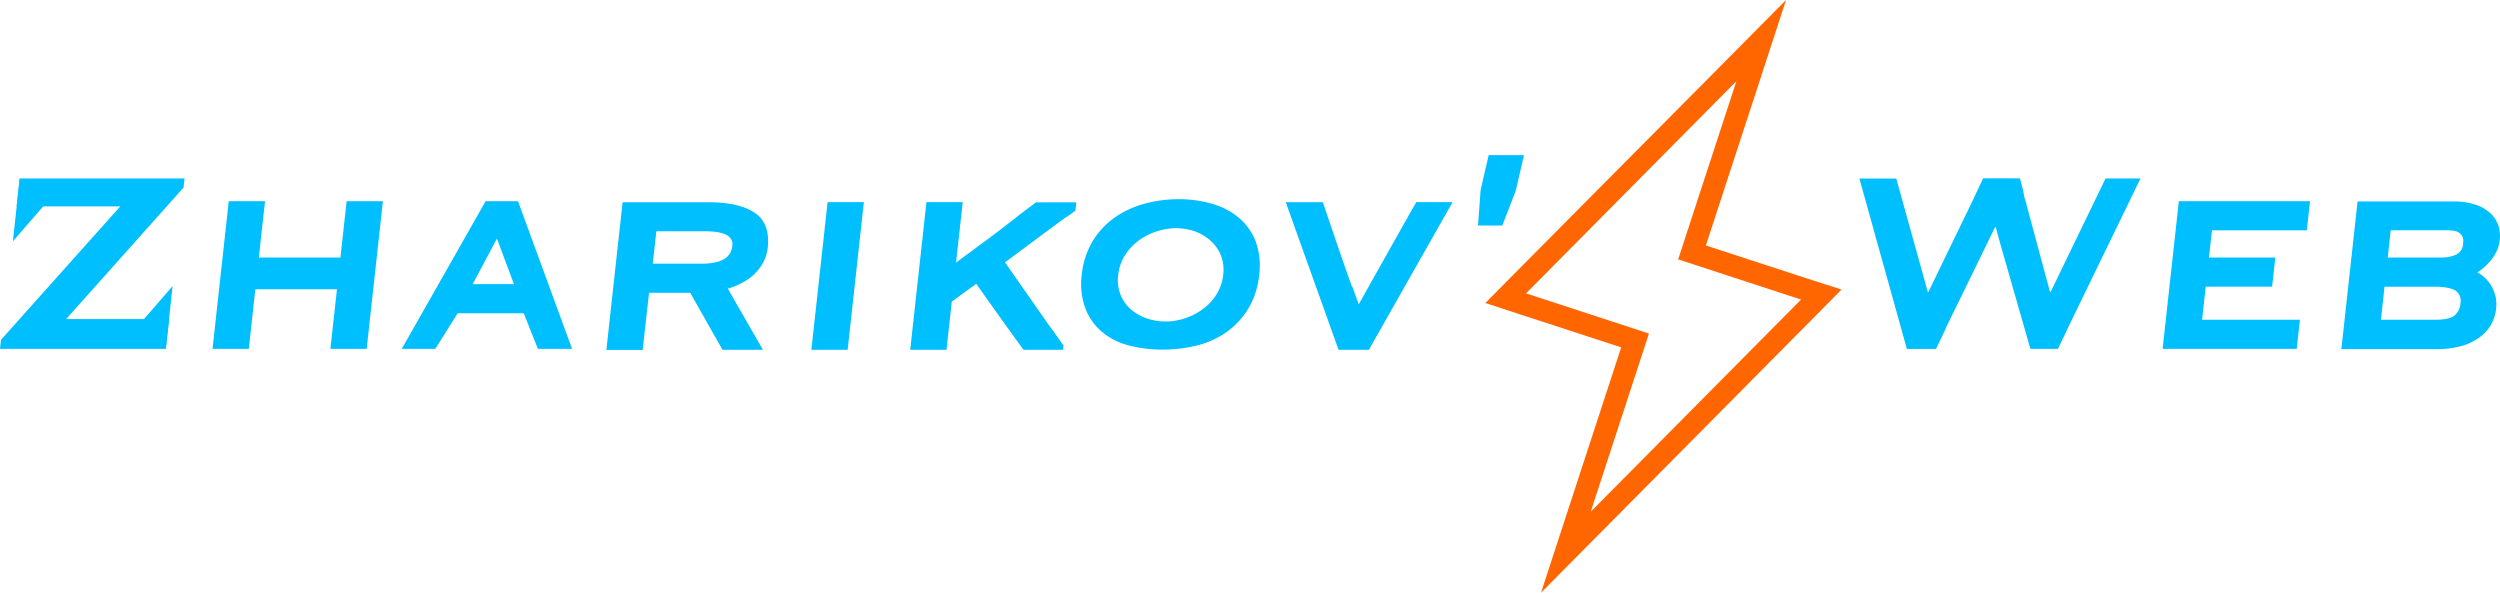 <svg xmlns="http://www.w3.org/2000/svg" viewBox="0 0 600.87 142.47"><defs><style>.cls-1{fill:#ff6600;}.cls-2{fill:#00bfff;}</style></defs><title>LOGO</title><g id="Layer_2" data-name="Layer 2"><g id="Layer_1-2" data-name="Layer 1"><path class="cls-1" d="M417.34,19.51l-14,42.83L432.88,72l-50.56,51,14-42.83-29.54-9.66,50.56-51M429.27,0,413.6,15.8,363,66.76l-6,6.07,8.13,2.66,24.52,8-12.36,37.82-6.91,21.15,15.67-15.8,50.56-51,6-6.07L434.52,67,410,59l12.36-37.82L429.27,0Z"/><path class="cls-2" d="M504.08,47a7.41,7.41,0,0,1-.35.72L492.87,70.15h-.16l-5.92-22a10.62,10.62,0,0,1-.49-2.21l-.8-3.08h-8.86l-2,4.24c-.12.29-.28.63-.49,1.06l-10.66,22h-.16l-.78-2.85-6.79-24.4h-8.86l11.41,40.95h7l2.07-4.29q.4-1,1.15-2.49L475,63.86h0l4.51-9.26h.16l1,3.66L488,83.85h6.61l2.08-4.29,0-.07,1.06-2.18,1.52-3.13L514.46,42.9h-8.39Z"/><polygon class="cls-2" points="8.47 42.9 4.74 42.9 4 49.6 7.74 49.6 7.74 49.6 28.91 49.6 0.24 81.67 0 83.85 36.28 83.85 36.28 83.85 39.86 83.85 40.65 76.69 37.06 76.69 28.96 76.69 15.89 76.69 44.12 45.08 44.36 42.9 22.18 42.9 8.47 42.9"/><path class="cls-2" d="M297.84,52.4A17.63,17.63,0,0,0,291.4,49a28.49,28.49,0,0,0-8.11-1.12A31,31,0,0,0,274.94,49a22.68,22.68,0,0,0-7.13,3.36A19,19,0,0,0,262.6,58,19.46,19.46,0,0,0,260,66a17.11,17.11,0,0,0,.82,8,14,14,0,0,0,4,5.74,16.34,16.34,0,0,0,6.48,3.28,31.64,31.64,0,0,0,8.11,1,34.2,34.2,0,0,0,8.31-1,20.91,20.91,0,0,0,7.14-3.25,19,19,0,0,0,5.21-5.67,19.45,19.45,0,0,0,2.57-8,17.14,17.14,0,0,0-.82-8A14,14,0,0,0,297.84,52.4ZM294,66a11.06,11.06,0,0,1-1.59,4.72,13,13,0,0,1-3.25,3.53,15.24,15.24,0,0,1-4.32,2.24,14.34,14.34,0,0,1-9.33,0,11.41,11.41,0,0,1-3.78-2.21,9.28,9.28,0,0,1-2.43-3.47,9.52,9.52,0,0,1-.54-4.68,11.06,11.06,0,0,1,1.59-4.72,13,13,0,0,1,3.25-3.53,15.22,15.22,0,0,1,4.32-2.24,15.06,15.06,0,0,1,4.76-.79,13.52,13.52,0,0,1,4.57.78A11.39,11.39,0,0,1,291,57.89a9.35,9.35,0,0,1,2.43,3.47A9.57,9.57,0,0,1,294,66Z"/><polygon class="cls-2" points="81.82 61.9 62.21 61.9 63.7 48.36 54.98 48.36 51.08 83.85 59.8 83.85 61.37 69.53 80.99 69.53 79.41 83.85 88.13 83.85 92.03 48.36 83.31 48.36 81.82 61.9"/><path class="cls-2" d="M116.72,48.36,96.56,83.85h8.06L110,75.29h15.88l3.4,8.56h8.22l-13-35.49Zm-3.11,19.93,5.83-10.95,4.08,10.95Z"/><path class="cls-2" d="M181.18,51c-2.52-1.59-6.18-2.39-10.9-2.39H149.64l-3.9,35.49h8.72L156,70.38h9.9l7.75,13.7h9.72l-8.44-14.7a18.66,18.66,0,0,0,2.63-1,13.58,13.58,0,0,0,3.2-2,11.66,11.66,0,0,0,2.51-3,10,10,0,0,0,1.27-4C184.93,55.48,183.81,52.64,181.18,51ZM168.5,63.38H156.89l.86-7.79h11.74c2.51,0,4.3.35,5.33,1A2.44,2.44,0,0,1,176,59.11C175.72,62,173.25,63.38,168.5,63.38Z"/><polygon class="cls-2" points="195.01 84.08 203.73 84.08 207.63 48.59 198.91 48.59 195.01 84.08"/><path class="cls-2" d="M244.93,51.69c-.22.19-.48.4-.79.65q-1.62,1.28-4.07,3.14c-1.43,1.09-3,2.27-4.8,3.57l-.69.51q-2.45,1.78-4.79,3.54l1.6-14.52h-8.72l-3.9,35.49h8.72l1.27-11.57,5.87-4.29,5.91,8.32L246,84.08h9.52l.11-1-2.46-3.49c-.47-.6-.91-1.2-1.32-1.79L241.55,63.05l13.67-10.15c.67-.49,1.27-.89,1.82-1.22l1.44-1.05.22-2H249Z"/><path class="cls-2" d="M338.44,52a4.37,4.37,0,0,1-.34.67c-.24.4-.56.93-.93,1.59l-10.6,18.88L325,68.81l-.05.09c-.69-1.84-2.44-6.79-6.87-19.89l-.14-.42h-8.92l12.7,35.49H329l20.12-35.49h-8.71Z"/><path class="cls-2" d="M600.45,54.15a7.3,7.3,0,0,0-2-3,10,10,0,0,0-3.59-2,16.44,16.44,0,0,0-5.22-.73h-23l-3.9,35.49h22.8a22.08,22.08,0,0,0,6.13-.76A13.61,13.61,0,0,0,596.07,81a9.53,9.53,0,0,0,2.71-3.08,10.2,10.2,0,0,0,1.16-3.73,8.71,8.71,0,0,0-.23-3.27,9.18,9.18,0,0,0-1.21-2.67,8.73,8.73,0,0,0-1.88-2,11.88,11.88,0,0,0-1.18-.8,12.23,12.23,0,0,0,1.11-.79,14.49,14.49,0,0,0,1.91-1.83A10.85,10.85,0,0,0,600,60.5a8.3,8.3,0,0,0,.81-2.82A8.12,8.12,0,0,0,600.45,54.15ZM591.35,73a4,4,0,0,1-1.46,2.85c-.85.69-2.41,1-4.64,1h-13l.87-7.94H585c2.55,0,4.32.35,5.26,1A3,3,0,0,1,591.35,73ZM592,58.48a3,3,0,0,1-1.62,2.69,8,8,0,0,1-3.33.72H573.89l.72-6.54h13.3a14.17,14.17,0,0,1,1.78.11,3.11,3.11,0,0,1,1.31.45,2.44,2.44,0,0,1,.83.94A2.91,2.91,0,0,1,592,58.48Z"/><polygon class="cls-2" points="519.78 83.85 552.01 83.85 552.78 76.85 529.27 76.85 530.14 68.9 546.1 68.9 546.87 61.9 530.92 61.9 531.64 55.36 554.44 55.36 555.21 48.36 523.68 48.36 519.78 83.85"/><polygon class="cls-2" points="355.86 45.7 355.24 54.2 361.07 54.2 364.3 45.88 366.29 37.28 357.8 37.28 355.86 45.7"/><polygon class="cls-2" points="4.74 42.9 3.1 57.99 13.5 46 4.74 42.9"/><polygon class="cls-2" points="39.85 83.85 41.48 68.76 31.08 80.76 39.85 83.85"/></g></g></svg>
